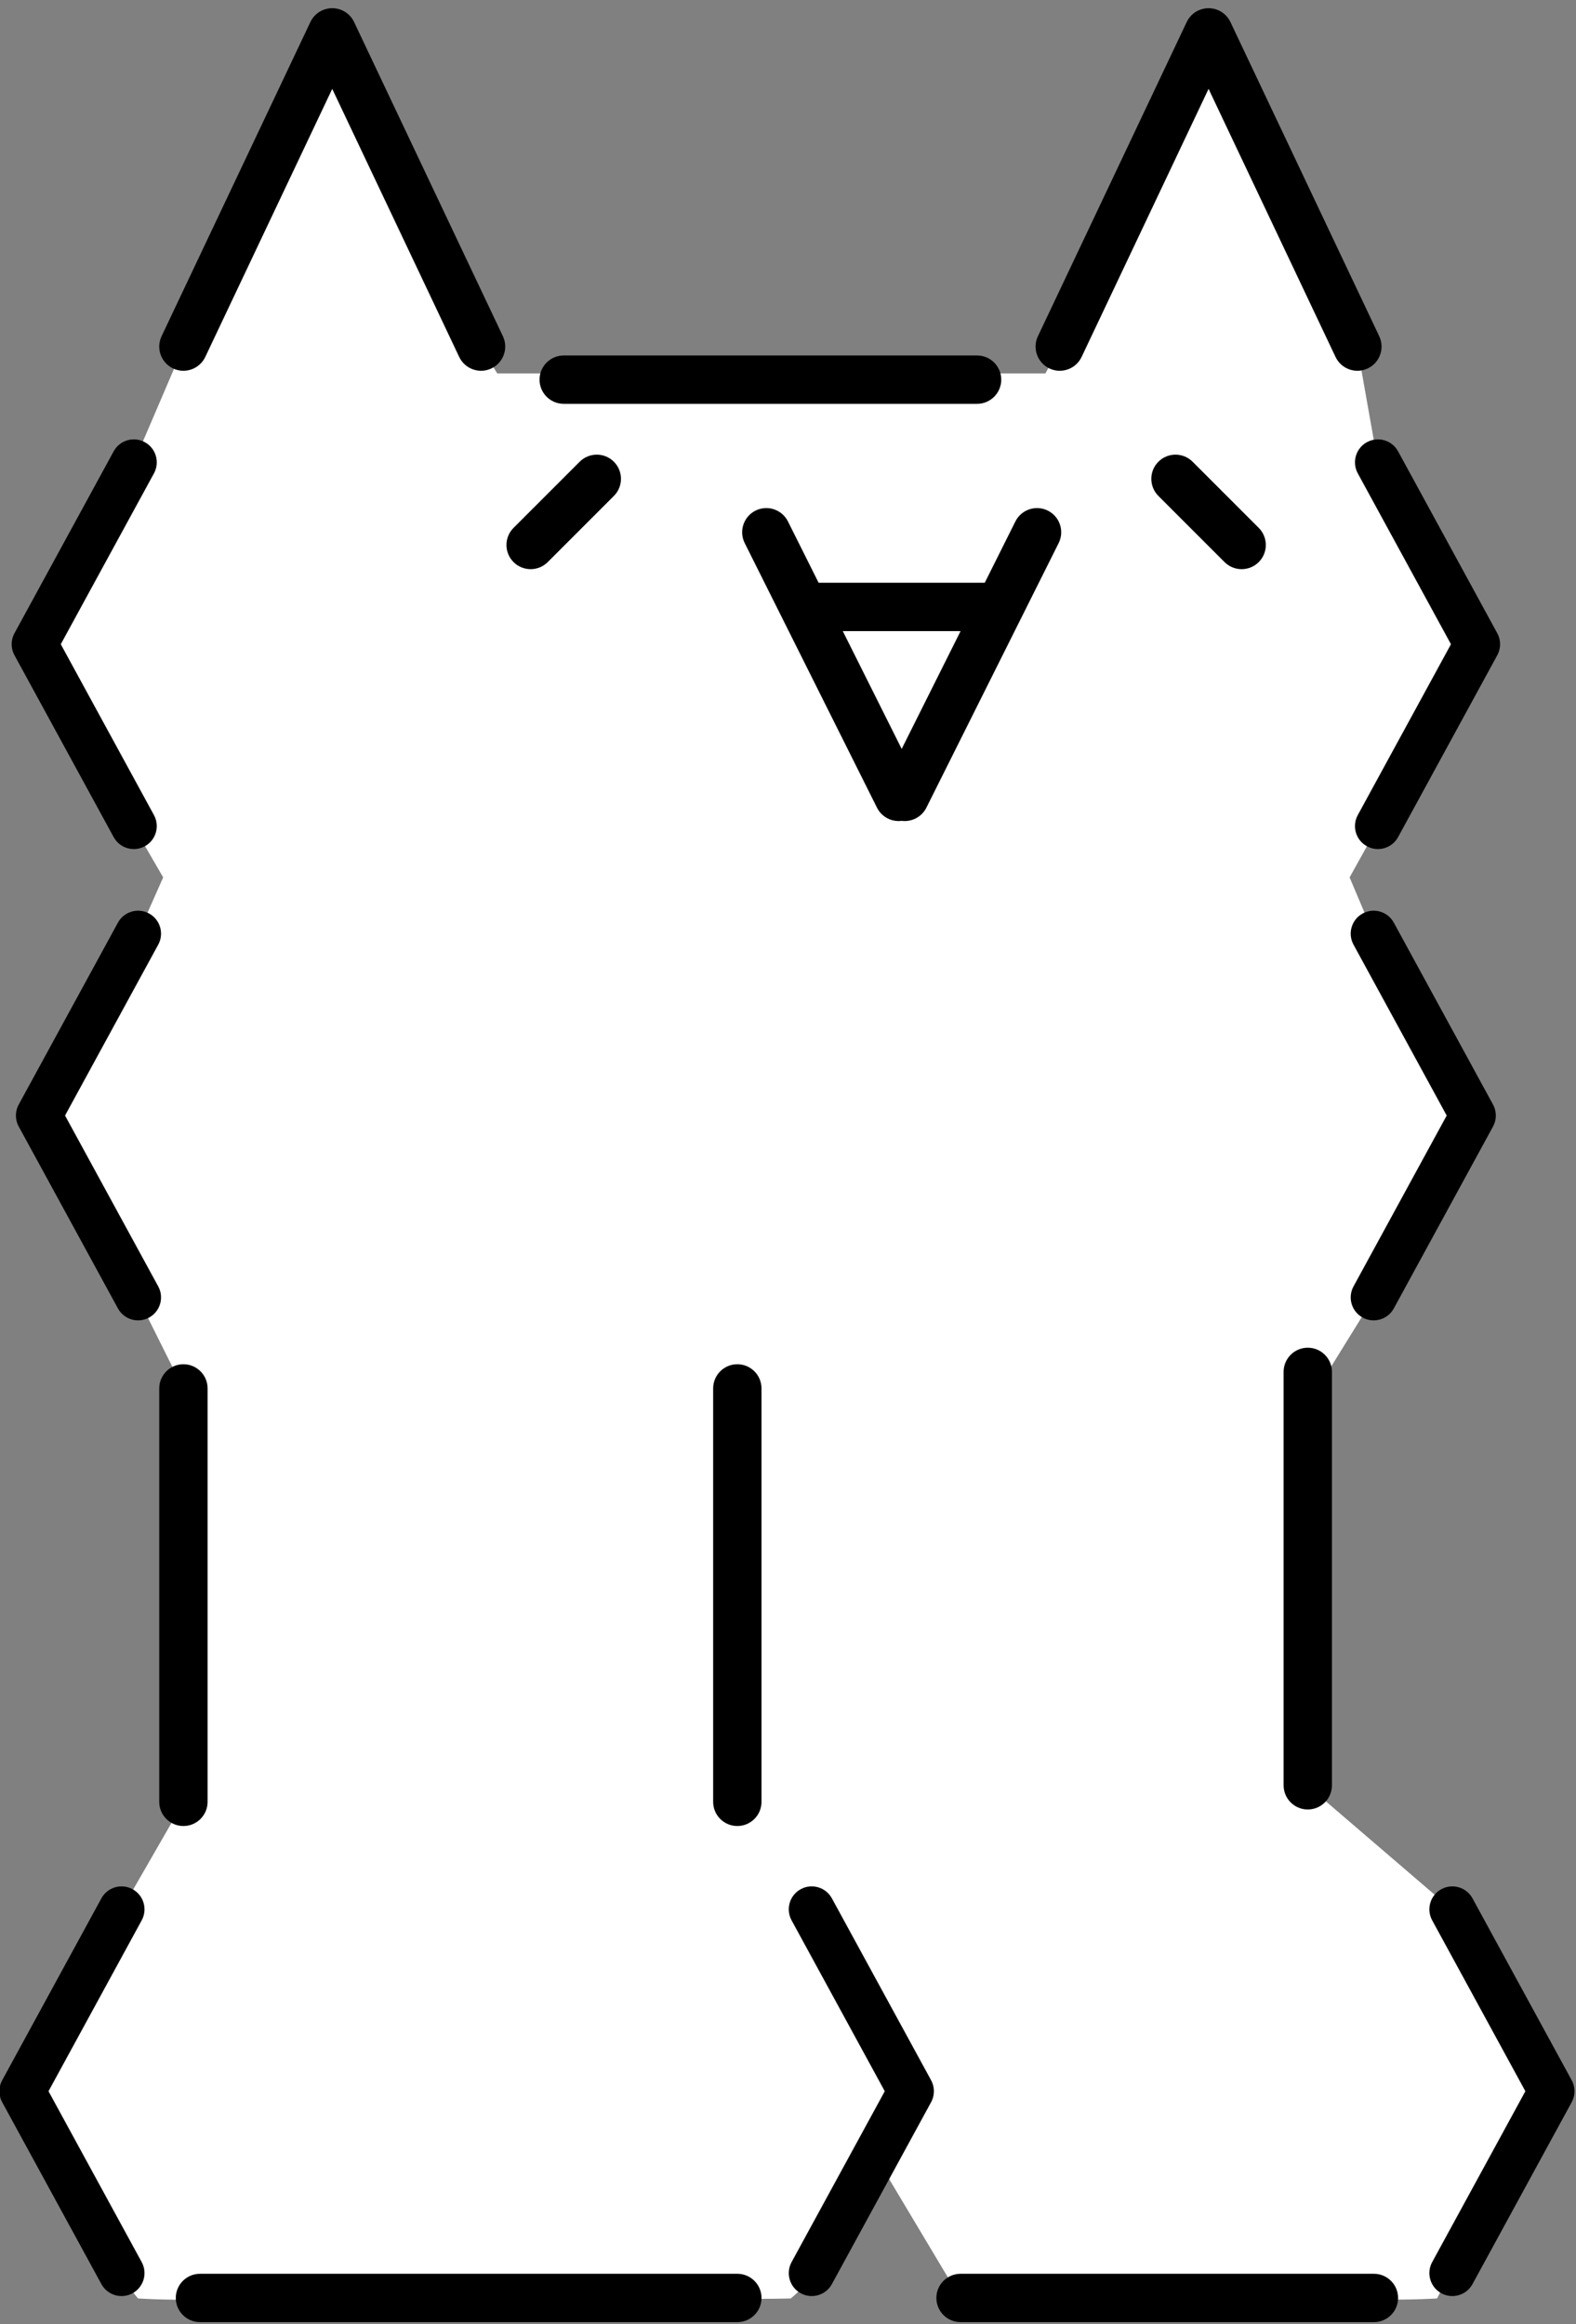 <?xml version="1.0" encoding="UTF-8" standalone="no"?>
<!DOCTYPE svg PUBLIC "-//W3C//DTD SVG 1.1//EN" "http://www.w3.org/Graphics/SVG/1.1/DTD/svg11.dtd">
<svg width="59px" height="87px" version="1.1" xmlns="http://www.w3.org/2000/svg" xmlns:xlink="http://www.w3.org/1999/xlink" xml:space="preserve" xmlns:serif="http://www.serif.com/" style="fill-rule:evenodd;clip-rule:evenodd;stroke-linejoin:round;stroke-miterlimit:2;">
    <rect width="100%" height="100%" fill="#808080" stroke="none"/>
    <g transform="matrix(0.619,0,0,0.619,-42.656,-18.578)">
        <path d="M127,169L121.867,160.411L118,167.5C117.838,168.105 116.739,169 116.739,169C116.739,169 114.746,169.055 113.5,169L81,169C79.914,169.168 77.258,169 77.258,169C77.258,169 76.633,168.288 76.258,167.5L70.258,156.5L76.258,145.5L80,139L80,114L77.258,108.5L71.258,97.5L77.258,86.5L78.78,83.069L77,80L71,69L77,58L80,51L89,32L98,51L98.985,52.595L132.136,52.595L133,51L142,32L151,51L152.242,58L158.242,69L152.242,80L150.534,83.069L151.985,86.5L157.985,97.5L151.985,108.5L148,114.943L148,138L156.742,145.5L162.742,156.5L156.742,167.5C156.298,167.997 155.826,169 155.826,169C155.826,169 153.184,169.156 152,169L127,169" style="fill:white;"/>
    </g>
    <g transform="matrix(0.619,0,0,0.619,-38.63,-48.352)">
        <path d="M120.5,218.533L145.5,218.533C146.307,218.533 146.962,217.878 146.962,217.071C146.962,216.264 146.307,215.609 145.5,215.609L120.5,215.609C119.693,215.609 119.038,216.264 119.038,217.071C119.038,217.878 119.693,218.533 120.5,218.533ZM107.001,215.609L74.501,215.609C73.694,215.609 73.039,216.264 73.039,217.071C73.039,217.878 73.694,218.533 74.501,218.533L107.001,218.533C107.808,218.533 108.463,217.878 108.463,217.071C108.463,216.264 107.808,215.609 107.001,215.609ZM154.66,204.57L149.024,214.903C148.657,215.576 148.905,216.42 149.578,216.787C150.251,217.154 151.095,216.906 151.462,216.233L157.429,205.293C157.551,205.093 157.62,204.865 157.63,204.631L157.63,204.508C157.62,204.275 157.551,204.046 157.429,203.846L151.462,192.906C151.095,192.233 150.251,191.985 149.578,192.352C148.905,192.719 148.657,193.563 149.024,194.236L154.66,204.57ZM115.917,204.57L110.281,214.903C109.914,215.576 110.162,216.42 110.835,216.787C111.508,217.154 112.352,216.906 112.719,216.233L118.686,205.293C118.808,205.093 118.877,204.865 118.887,204.631L118.887,204.508C118.877,204.275 118.808,204.046 118.686,203.846L112.719,192.906C112.352,192.233 111.508,191.985 110.835,192.352C110.162,192.719 109.914,193.563 110.281,194.236L115.917,204.57ZM62.572,203.846C62.45,204.046 62.381,204.275 62.371,204.508L62.371,204.631C62.381,204.865 62.45,205.093 62.572,205.293L68.539,216.233C68.906,216.906 69.75,217.154 70.423,216.787C71.096,216.42 71.344,215.576 70.977,214.903L65.341,204.57L70.977,194.236C71.344,193.563 71.096,192.719 70.423,192.352C69.75,191.985 68.906,192.233 68.539,192.906L62.572,203.846ZM72.038,162.071L72.038,187.071C72.038,187.878 72.693,188.533 73.5,188.533C74.307,188.533 74.962,187.878 74.962,187.071L74.962,162.071C74.962,161.264 74.307,160.609 73.5,160.609C72.693,160.609 72.038,161.264 72.038,162.071ZM105.538,162.071L105.538,187.071C105.538,187.878 106.193,188.533 107,188.533C107.807,188.533 108.462,187.878 108.462,187.071L108.462,162.071C108.462,161.264 107.807,160.609 107,160.609C106.193,160.609 105.538,161.264 105.538,162.071ZM140.038,161.071L140.038,186.071C140.038,186.878 140.693,187.533 141.5,187.533C142.307,187.533 142.962,186.878 142.962,186.071L142.962,161.071C142.962,160.264 142.307,159.609 141.5,159.609C140.693,159.609 140.038,160.264 140.038,161.071ZM149.902,145.57L144.266,155.903C143.899,156.576 144.147,157.42 144.82,157.787C145.493,158.154 146.337,157.906 146.704,157.233L152.671,146.293C152.793,146.093 152.862,145.865 152.872,145.631L152.872,145.508C152.862,145.275 152.793,145.046 152.671,144.846L146.704,133.906C146.337,133.233 145.493,132.985 144.82,133.352C144.147,133.719 143.899,134.563 144.266,135.236L149.902,145.57ZM63.572,144.846C63.45,145.046 63.381,145.275 63.371,145.508L63.371,145.631C63.381,145.865 63.45,146.093 63.572,146.293L69.539,157.233C69.906,157.906 70.75,158.154 71.423,157.787C72.096,157.42 72.344,156.576 71.977,155.903L66.341,145.57L71.977,135.236C72.344,134.563 72.096,133.719 71.423,133.352C70.75,132.985 69.906,133.233 69.539,133.906L63.572,144.846ZM150.16,117.07L144.524,127.403C144.157,128.076 144.405,128.92 145.078,129.287C145.751,129.654 146.595,129.406 146.962,128.733L152.929,117.793C153.051,117.593 153.12,117.365 153.13,117.131L153.13,117.008C153.12,116.775 153.051,116.546 152.929,116.346L146.962,105.406C146.595,104.733 145.751,104.485 145.078,104.852C144.405,105.219 144.157,106.063 144.524,106.736L150.16,117.07ZM63.314,116.346C63.193,116.546 63.123,116.775 63.113,117.008L63.113,117.131C63.123,117.365 63.193,117.593 63.314,117.793L69.281,128.733C69.648,129.406 70.492,129.654 71.165,129.287C71.838,128.92 72.086,128.076 71.719,127.403L66.083,117.07L71.719,106.736C72.086,106.063 71.838,105.219 71.165,104.852C70.492,104.485 69.648,104.733 69.281,105.406L63.314,116.346ZM121.964,113.352L111.916,113.352L110.062,109.645C109.701,108.923 108.822,108.63 108.1,108.991C107.378,109.352 107.085,110.231 107.446,110.953L109.695,115.45C109.7,115.462 109.706,115.473 109.712,115.484L115.446,126.953C115.732,127.524 116.341,127.827 116.94,127.75C117.539,127.827 118.148,127.524 118.434,126.953L126.434,110.953C126.795,110.231 126.502,109.352 125.78,108.991C125.058,108.63 124.178,108.923 123.817,109.645L121.964,113.352ZM113.378,116.277L116.94,123.4L120.502,116.277L113.378,116.277ZM132.466,108.103L136.466,112.103C137.037,112.673 137.963,112.673 138.534,112.103C139.105,111.531 139.105,110.605 138.534,110.034L134.534,106.034C133.963,105.463 133.037,105.463 132.466,106.034C131.895,106.605 131.895,107.531 132.466,108.103ZM97.466,106.034L93.466,110.034C92.895,110.605 92.895,111.531 93.466,112.103C94.037,112.673 94.963,112.673 95.534,112.103L99.534,108.103C100.105,107.531 100.105,106.605 99.534,106.034C98.963,105.463 98.037,105.463 97.466,106.034ZM96.5,102.533L121.5,102.533C122.307,102.533 122.962,101.878 122.962,101.071C122.962,100.264 122.307,99.609 121.5,99.609L96.5,99.609C95.693,99.609 95.038,100.264 95.038,101.071C95.038,101.878 95.693,102.533 96.5,102.533ZM82.5,78.608C82.29,78.608 82.077,78.653 81.874,78.749C81.723,78.821 81.589,78.916 81.476,79.027L81.456,79.047C81.345,79.16 81.25,79.294 81.179,79.445L72.179,98.445C71.833,99.174 72.145,100.047 72.874,100.393C73.604,100.738 74.477,100.427 74.822,99.697L82.5,83.487L90.179,99.697C90.524,100.427 91.397,100.738 92.126,100.393C92.856,100.047 93.168,99.174 92.822,98.445L83.822,79.445C83.75,79.294 83.656,79.16 83.545,79.047L83.525,79.027C83.411,78.916 83.278,78.821 83.126,78.749C82.924,78.653 82.711,78.608 82.5,78.608ZM135.5,78.608C135.29,78.608 135.077,78.653 134.874,78.749C134.723,78.821 134.589,78.916 134.476,79.027L134.456,79.047C134.345,79.16 134.25,79.294 134.179,79.445L125.179,98.445C124.833,99.174 125.145,100.047 125.874,100.393C126.604,100.738 127.477,100.427 127.822,99.697L135.5,83.487L143.179,99.697C143.524,100.427 144.397,100.738 145.126,100.393C145.856,100.047 146.168,99.174 145.822,98.445L136.822,79.445C136.75,79.294 136.656,79.16 136.545,79.047L136.525,79.027C136.411,78.916 136.278,78.821 136.126,78.749C135.924,78.653 135.711,78.608 135.5,78.608Z"/>
    </g>
</svg>
